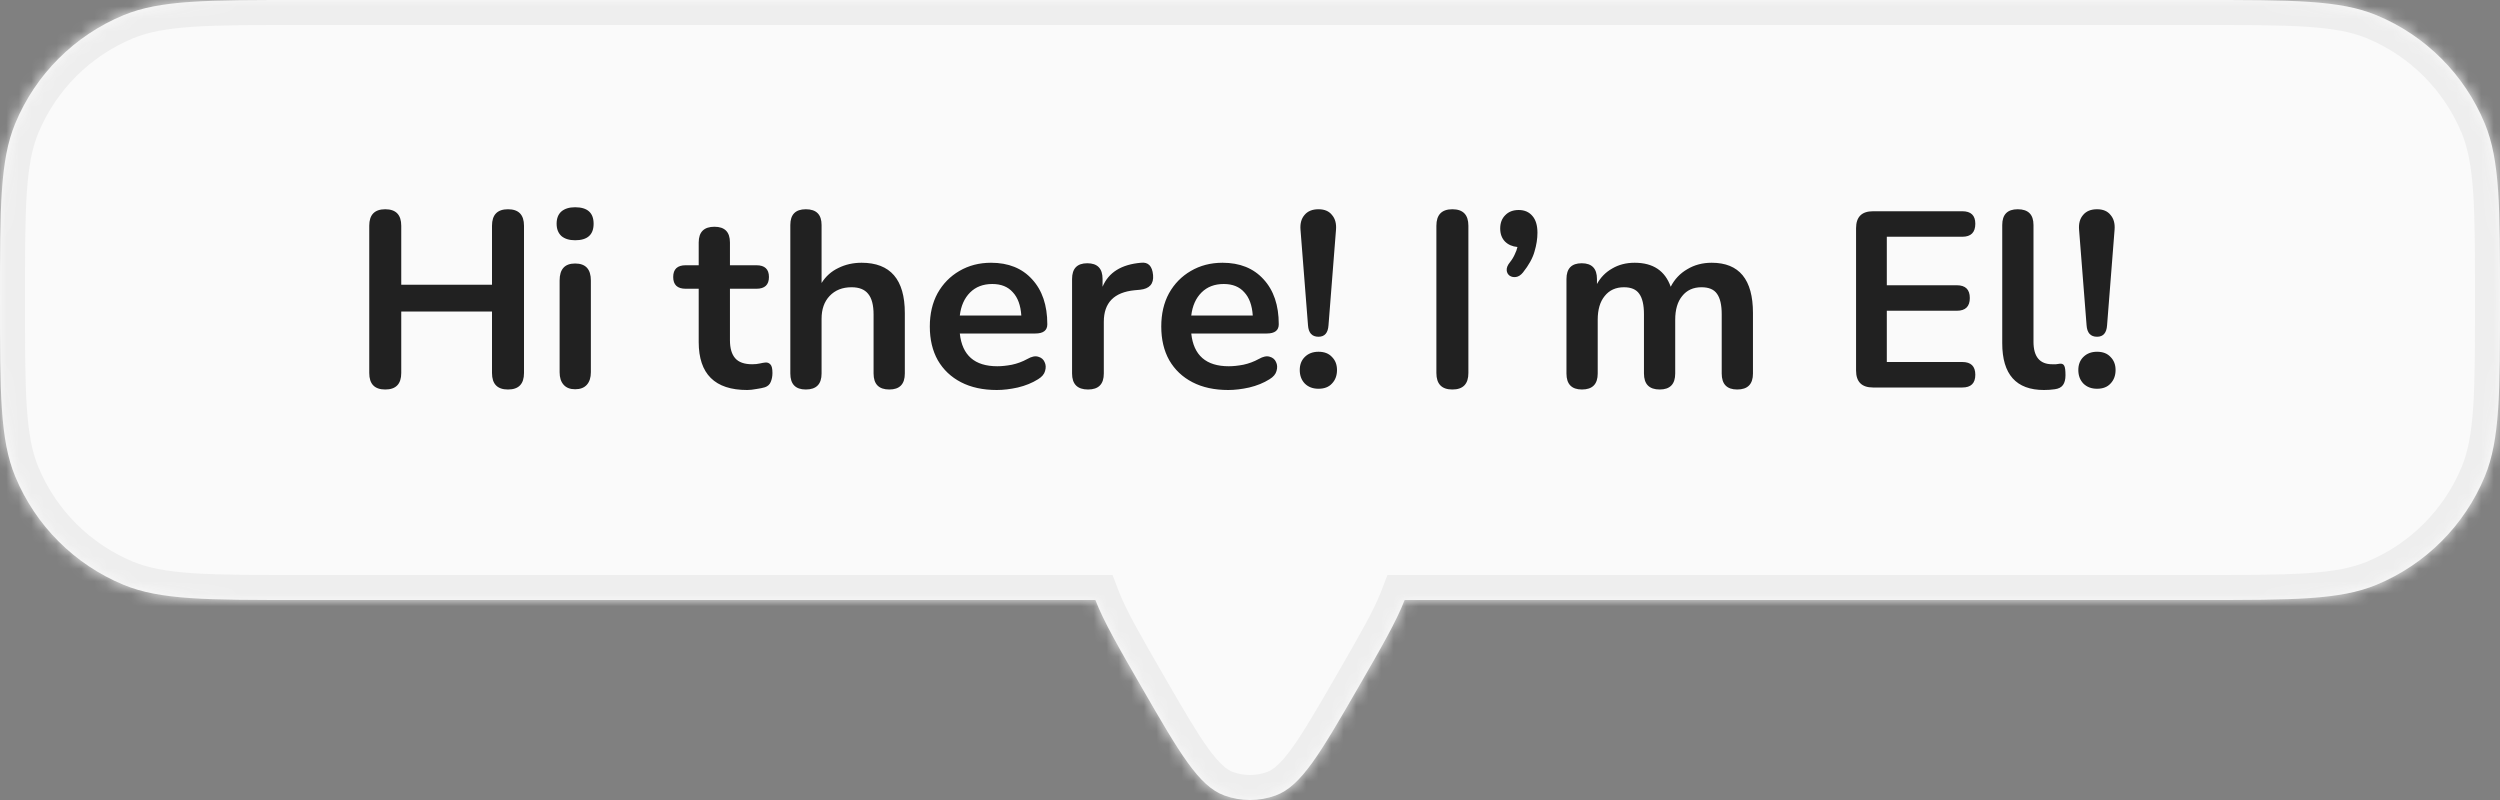 <svg width="200" height="64" viewBox="0 0 200 64" fill="none" xmlns="http://www.w3.org/2000/svg">
<rect x="0" y="0" width="200" height="64" fill="#808080" stroke="none"/>
<mask id="path-1-inside-1_2031_26655" fill="white">
<path fill-rule="evenodd" clip-rule="evenodd" d="M1.218 9.877C0 12.817 0 16.545 0 24C0 31.455 0 35.183 1.218 38.123C2.842 42.043 5.957 45.158 9.877 46.782C12.817 48 16.545 48 24 48H87.63C88.287 49.713 89.55 51.9 91.34 55C94.377 60.261 95.896 62.891 97.948 63.638C99.273 64.121 100.727 64.121 102.052 63.638C104.104 62.891 105.623 60.261 108.66 55C110.45 51.9 111.713 49.713 112.37 48H176C183.455 48 187.183 48 190.123 46.782C194.043 45.158 197.158 42.043 198.782 38.123C200 35.183 200 31.455 200 24C200 16.545 200 12.817 198.782 9.877C197.158 5.957 194.043 2.842 190.123 1.218C187.183 0 183.455 0 176 0H24C16.545 0 12.817 0 9.877 1.218C5.957 2.842 2.842 5.957 1.218 9.877Z"/>
</mask>
<path fill-rule="evenodd" clip-rule="evenodd" d="M1.218 9.877C0 12.817 0 16.545 0 24C0 31.455 0 35.183 1.218 38.123C2.842 42.043 5.957 45.158 9.877 46.782C12.817 48 16.545 48 24 48H87.63C88.287 49.713 89.55 51.9 91.34 55C94.377 60.261 95.896 62.891 97.948 63.638C99.273 64.121 100.727 64.121 102.052 63.638C104.104 62.891 105.623 60.261 108.66 55C110.45 51.9 111.713 49.713 112.37 48H176C183.455 48 187.183 48 190.123 46.782C194.043 45.158 197.158 42.043 198.782 38.123C200 35.183 200 31.455 200 24C200 16.545 200 12.817 198.782 9.877C197.158 5.957 194.043 2.842 190.123 1.218C187.183 0 183.455 0 176 0H24C16.545 0 12.817 0 9.877 1.218C5.957 2.842 2.842 5.957 1.218 9.877Z" fill="#FAFAFA"/>
<path d="M1.218 9.877L-0.63 9.112H-0.63L1.218 9.877ZM1.218 38.123L-0.63 38.888H-0.63L1.218 38.123ZM9.877 46.782L9.112 48.63H9.112L9.877 46.782ZM87.63 48L89.497 47.283L89.005 46H87.63V48ZM91.34 55L93.072 54L91.34 55ZM97.948 63.638L98.632 61.759V61.759L97.948 63.638ZM102.052 63.638L101.368 61.759V61.759L102.052 63.638ZM108.66 55L110.392 56L108.66 55ZM112.37 48V46H110.995L110.503 47.283L112.37 48ZM190.123 46.782L190.888 48.63L190.123 46.782ZM198.782 38.123L200.63 38.888L198.782 38.123ZM198.782 9.877L200.63 9.112V9.112L198.782 9.877ZM190.123 1.218L190.888 -0.63V-0.63L190.123 1.218ZM9.877 1.218L9.112 -0.63V-0.63L9.877 1.218ZM2 24C2 20.245 2.001 17.529 2.148 15.382C2.293 13.252 2.574 11.828 3.066 10.642L-0.63 9.112C-1.357 10.866 -1.684 12.776 -1.843 15.109C-2.001 17.424 -2 20.3 -2 24H2ZM3.066 37.358C2.574 36.172 2.293 34.748 2.148 32.618C2.001 30.471 2 27.755 2 24H-2C-2 27.7 -2.001 30.576 -1.843 32.891C-1.684 35.224 -1.357 37.134 -0.63 38.888L3.066 37.358ZM10.642 44.934C7.212 43.513 4.487 40.788 3.066 37.358L-0.63 38.888C1.197 43.299 4.701 46.803 9.112 48.63L10.642 44.934ZM24 46C20.245 46 17.529 45.999 15.382 45.852C13.252 45.707 11.828 45.425 10.642 44.934L9.112 48.63C10.866 49.357 12.776 49.684 15.109 49.843C17.424 50.001 20.3 50 24 50V46ZM87.63 46H24V50H87.63V46ZM93.072 54C91.244 50.834 90.084 48.813 89.497 47.283L85.763 48.717C86.491 50.614 87.856 52.966 89.608 56L93.072 54ZM98.632 61.759C98.182 61.595 97.583 61.156 96.635 59.842C95.693 58.535 94.612 56.669 93.072 54L89.608 56C91.104 58.592 92.302 60.671 93.391 62.182C94.475 63.685 95.662 64.934 97.264 65.517L98.632 61.759ZM101.368 61.759C100.484 62.08 99.516 62.08 98.632 61.759L97.264 65.517C99.031 66.161 100.969 66.161 102.736 65.517L101.368 61.759ZM106.928 54C105.388 56.669 104.307 58.535 103.365 59.842C102.417 61.156 101.818 61.595 101.368 61.759L102.736 65.517C104.338 64.934 105.525 63.685 106.609 62.182C107.698 60.671 108.896 58.592 110.392 56L106.928 54ZM110.503 47.283C109.916 48.813 108.756 50.834 106.928 54L110.392 56C112.144 52.966 113.509 50.614 114.237 48.717L110.503 47.283ZM176 46H112.37V50H176V46ZM189.358 44.934C188.172 45.425 186.748 45.707 184.618 45.852C182.471 45.999 179.755 46 176 46V50C179.7 50 182.575 50.001 184.891 49.843C187.224 49.684 189.134 49.357 190.888 48.63L189.358 44.934ZM196.934 37.358C195.513 40.788 192.788 43.513 189.358 44.934L190.888 48.63C195.299 46.803 198.803 43.299 200.63 38.888L196.934 37.358ZM198 24C198 27.755 197.999 30.471 197.852 32.618C197.707 34.748 197.426 36.172 196.934 37.358L200.63 38.888C201.357 37.134 201.684 35.224 201.843 32.891C202.001 30.576 202 27.7 202 24H198ZM196.934 10.642C197.426 11.828 197.707 13.252 197.852 15.382C197.999 17.529 198 20.245 198 24H202C202 20.3 202.001 17.424 201.843 15.109C201.684 12.776 201.357 10.866 200.63 9.112L196.934 10.642ZM189.358 3.066C192.788 4.487 195.513 7.212 196.934 10.642L200.63 9.112C198.803 4.701 195.299 1.197 190.888 -0.63L189.358 3.066ZM176 2C179.755 2 182.471 2.001 184.618 2.148C186.748 2.293 188.172 2.574 189.358 3.066L190.888 -0.63C189.134 -1.357 187.224 -1.684 184.891 -1.843C182.575 -2.001 179.7 -2 176 -2V2ZM24 2H176V-2H24V2ZM10.642 3.066C11.828 2.574 13.252 2.293 15.382 2.148C17.529 2.001 20.245 2 24 2V-2C20.3 -2 17.424 -2.001 15.109 -1.843C12.776 -1.684 10.866 -1.357 9.112 -0.63L10.642 3.066ZM3.066 10.642C4.487 7.212 7.212 4.487 10.642 3.066L9.112 -0.63C4.701 1.197 1.197 4.701 -0.63 9.112L3.066 10.642Z" fill="#EEEEEE" mask="url(#path-1-inside-1_2031_26655)"/>
<path d="M30.82 31.16C29.967 31.16 29.54 30.72 29.54 29.84V18.06C29.54 17.18 29.967 16.74 30.82 16.74C31.673 16.74 32.1 17.18 32.1 18.06V22.78H39.36V18.06C39.36 17.18 39.787 16.74 40.64 16.74C41.493 16.74 41.92 17.18 41.92 18.06V29.84C41.92 30.72 41.493 31.16 40.64 31.16C39.787 31.16 39.36 30.72 39.36 29.84V24.92H32.1V29.84C32.1 30.72 31.673 31.16 30.82 31.16ZM46.009 19.22C45.542 19.22 45.175 19.107 44.909 18.88C44.655 18.64 44.529 18.313 44.529 17.9C44.529 17.473 44.655 17.147 44.909 16.92C45.175 16.693 45.542 16.58 46.009 16.58C46.995 16.58 47.489 17.02 47.489 17.9C47.489 18.78 46.995 19.22 46.009 19.22ZM46.009 31.14C45.609 31.14 45.302 31.02 45.089 30.78C44.875 30.54 44.769 30.207 44.769 29.78V22.44C44.769 21.533 45.182 21.08 46.009 21.08C46.849 21.08 47.269 21.533 47.269 22.44V29.78C47.269 30.207 47.162 30.54 46.949 30.78C46.735 31.02 46.422 31.14 46.009 31.14ZM59.776 31.2C57.189 31.2 55.896 29.92 55.896 27.36V23.1H54.856C54.189 23.1 53.856 22.787 53.856 22.16C53.856 21.533 54.189 21.22 54.856 21.22H55.896V19.4C55.896 18.56 56.316 18.14 57.156 18.14C57.983 18.14 58.396 18.56 58.396 19.4V21.22H60.516C61.183 21.22 61.516 21.533 61.516 22.16C61.516 22.787 61.183 23.1 60.516 23.1H58.396V27.22C58.396 27.86 58.536 28.34 58.816 28.66C59.096 28.98 59.549 29.14 60.176 29.14C60.403 29.14 60.603 29.12 60.776 29.08C60.949 29.04 61.103 29.013 61.236 29C61.396 28.987 61.529 29.04 61.636 29.16C61.743 29.267 61.796 29.493 61.796 29.84C61.796 30.107 61.749 30.347 61.656 30.56C61.576 30.76 61.423 30.9 61.196 30.98C61.023 31.033 60.796 31.08 60.516 31.12C60.236 31.173 59.989 31.2 59.776 31.2ZM64.466 31.16C63.639 31.16 63.226 30.733 63.226 29.88V18C63.226 17.16 63.639 16.74 64.466 16.74C65.306 16.74 65.726 17.16 65.726 18V22.64C66.059 22.107 66.506 21.707 67.066 21.44C67.626 21.16 68.246 21.02 68.926 21.02C71.232 21.02 72.386 22.36 72.386 25.04V29.88C72.386 30.733 71.972 31.16 71.146 31.16C70.306 31.16 69.886 30.733 69.886 29.88V25.16C69.886 24.4 69.739 23.847 69.446 23.5C69.166 23.153 68.726 22.98 68.126 22.98C67.392 22.98 66.806 23.213 66.366 23.68C65.939 24.133 65.726 24.74 65.726 25.5V29.88C65.726 30.733 65.306 31.16 64.466 31.16ZM79.745 31.2C78.638 31.2 77.685 30.993 76.885 30.58C76.085 30.167 75.465 29.58 75.025 28.82C74.598 28.06 74.385 27.16 74.385 26.12C74.385 25.107 74.592 24.22 75.005 23.46C75.432 22.7 76.012 22.107 76.745 21.68C77.492 21.24 78.338 21.02 79.285 21.02C80.672 21.02 81.765 21.46 82.565 22.34C83.378 23.22 83.785 24.42 83.785 25.94C83.785 26.433 83.465 26.68 82.825 26.68H76.785C76.972 28.427 77.972 29.3 79.785 29.3C80.132 29.3 80.518 29.26 80.945 29.18C81.385 29.087 81.798 28.933 82.185 28.72C82.532 28.52 82.825 28.46 83.065 28.54C83.305 28.607 83.472 28.747 83.565 28.96C83.672 29.173 83.685 29.413 83.605 29.68C83.538 29.933 83.352 30.153 83.045 30.34C82.578 30.633 82.038 30.853 81.425 31C80.825 31.133 80.265 31.2 79.745 31.2ZM79.385 22.72C78.652 22.72 78.058 22.947 77.605 23.4C77.152 23.853 76.878 24.467 76.785 25.24H81.705C81.652 24.427 81.425 23.807 81.025 23.38C80.638 22.94 80.092 22.72 79.385 22.72ZM87.045 31.16C86.192 31.16 85.765 30.733 85.765 29.88V22.32C85.765 21.48 86.171 21.06 86.985 21.06C87.798 21.06 88.205 21.48 88.205 22.32V22.94C88.685 21.793 89.712 21.153 91.285 21.02C91.858 20.953 92.178 21.28 92.245 22C92.311 22.707 91.965 23.1 91.205 23.18L90.765 23.22C89.125 23.38 88.305 24.22 88.305 25.74V29.88C88.305 30.733 87.885 31.16 87.045 31.16ZM98.261 31.2C97.154 31.2 96.201 30.993 95.401 30.58C94.601 30.167 93.981 29.58 93.541 28.82C93.114 28.06 92.901 27.16 92.901 26.12C92.901 25.107 93.107 24.22 93.521 23.46C93.947 22.7 94.527 22.107 95.261 21.68C96.007 21.24 96.854 21.02 97.801 21.02C99.187 21.02 100.281 21.46 101.081 22.34C101.894 23.22 102.301 24.42 102.301 25.94C102.301 26.433 101.981 26.68 101.341 26.68H95.301C95.487 28.427 96.487 29.3 98.301 29.3C98.647 29.3 99.034 29.26 99.461 29.18C99.901 29.087 100.314 28.933 100.701 28.72C101.047 28.52 101.341 28.46 101.581 28.54C101.821 28.607 101.987 28.747 102.081 28.96C102.187 29.173 102.201 29.413 102.121 29.68C102.054 29.933 101.867 30.153 101.561 30.34C101.094 30.633 100.554 30.853 99.941 31C99.341 31.133 98.781 31.2 98.261 31.2ZM97.901 22.72C97.167 22.72 96.574 22.947 96.121 23.4C95.667 23.853 95.394 24.467 95.301 25.24H100.221C100.167 24.427 99.941 23.807 99.541 23.38C99.154 22.94 98.607 22.72 97.901 22.72ZM105.48 26.94C104.96 26.94 104.68 26.633 104.64 26.02L104.04 18.38C104 17.887 104.107 17.493 104.36 17.2C104.614 16.893 104.987 16.74 105.48 16.74C105.96 16.74 106.32 16.893 106.56 17.2C106.814 17.493 106.92 17.887 106.88 18.38L106.28 26.02C106.24 26.633 105.974 26.94 105.48 26.94ZM105.48 31.1C105.027 31.1 104.66 30.96 104.38 30.68C104.114 30.4 103.98 30.04 103.98 29.6C103.98 29.173 104.114 28.827 104.38 28.56C104.66 28.28 105.027 28.14 105.48 28.14C105.947 28.14 106.307 28.28 106.56 28.56C106.827 28.827 106.96 29.173 106.96 29.6C106.96 30.04 106.827 30.4 106.56 30.68C106.307 30.96 105.947 31.1 105.48 31.1ZM116.191 31.16C115.338 31.16 114.911 30.72 114.911 29.84V18.06C114.911 17.18 115.338 16.74 116.191 16.74C117.044 16.74 117.471 17.18 117.471 18.06V29.84C117.471 30.72 117.044 31.16 116.191 31.16ZM121.836 21.8C121.662 22.013 121.476 22.133 121.276 22.16C121.089 22.187 120.922 22.153 120.776 22.06C120.629 21.953 120.549 21.807 120.536 21.62C120.522 21.42 120.609 21.207 120.796 20.98C120.956 20.78 121.082 20.573 121.176 20.36C121.282 20.147 121.356 19.947 121.396 19.76C120.982 19.72 120.649 19.573 120.396 19.32C120.142 19.053 120.016 18.707 120.016 18.28C120.016 17.84 120.149 17.487 120.416 17.22C120.682 16.94 121.042 16.8 121.496 16.8C121.962 16.8 122.329 16.96 122.596 17.28C122.862 17.587 122.996 18.033 122.996 18.62C122.996 19.1 122.916 19.607 122.756 20.14C122.609 20.66 122.302 21.213 121.836 21.8ZM126.557 31.16C125.73 31.16 125.317 30.733 125.317 29.88V22.32C125.317 21.48 125.723 21.06 126.537 21.06C127.35 21.06 127.757 21.48 127.757 22.32V22.72C128.05 22.187 128.457 21.773 128.977 21.48C129.497 21.173 130.097 21.02 130.777 21.02C132.243 21.02 133.203 21.66 133.657 22.94C133.963 22.34 134.403 21.873 134.977 21.54C135.55 21.193 136.203 21.02 136.937 21.02C139.137 21.02 140.237 22.36 140.237 25.04V29.88C140.237 30.733 139.817 31.16 138.977 31.16C138.15 31.16 137.737 30.733 137.737 29.88V25.14C137.737 24.393 137.61 23.847 137.357 23.5C137.117 23.153 136.703 22.98 136.117 22.98C135.463 22.98 134.95 23.213 134.577 23.68C134.203 24.133 134.017 24.767 134.017 25.58V29.88C134.017 30.733 133.603 31.16 132.777 31.16C131.937 31.16 131.517 30.733 131.517 29.88V25.14C131.517 24.393 131.39 23.847 131.137 23.5C130.897 23.153 130.49 22.98 129.917 22.98C129.263 22.98 128.75 23.213 128.377 23.68C128.003 24.133 127.817 24.767 127.817 25.58V29.88C127.817 30.733 127.397 31.16 126.557 31.16ZM149.845 31C148.939 31 148.485 30.547 148.485 29.64V18.26C148.485 17.353 148.939 16.9 149.845 16.9H156.985C157.679 16.9 158.025 17.233 158.025 17.9C158.025 18.593 157.679 18.94 156.985 18.94H150.945V22.82H156.545C157.239 22.82 157.585 23.16 157.585 23.84C157.585 24.52 157.239 24.86 156.545 24.86H150.945V28.96H156.985C157.679 28.96 158.025 29.3 158.025 29.98C158.025 30.66 157.679 31 156.985 31H149.845ZM163.519 31.2C161.292 31.2 160.179 29.953 160.179 27.46V18C160.179 17.16 160.592 16.74 161.419 16.74C162.259 16.74 162.679 17.16 162.679 18V27.34C162.679 28.54 163.179 29.14 164.179 29.14C164.286 29.14 164.386 29.14 164.479 29.14C164.572 29.127 164.666 29.113 164.759 29.1C164.946 29.073 165.072 29.127 165.139 29.26C165.206 29.38 165.239 29.633 165.239 30.02C165.239 30.353 165.172 30.613 165.039 30.8C164.906 30.987 164.686 31.1 164.379 31.14C164.099 31.18 163.812 31.2 163.519 31.2ZM167.766 26.94C167.246 26.94 166.966 26.633 166.926 26.02L166.326 18.38C166.286 17.887 166.392 17.493 166.646 17.2C166.899 16.893 167.272 16.74 167.766 16.74C168.246 16.74 168.606 16.893 168.846 17.2C169.099 17.493 169.206 17.887 169.166 18.38L168.566 26.02C168.526 26.633 168.259 26.94 167.766 26.94ZM167.766 31.1C167.312 31.1 166.946 30.96 166.666 30.68C166.399 30.4 166.266 30.04 166.266 29.6C166.266 29.173 166.399 28.827 166.666 28.56C166.946 28.28 167.312 28.14 167.766 28.14C168.232 28.14 168.592 28.28 168.846 28.56C169.112 28.827 169.246 29.173 169.246 29.6C169.246 30.04 169.112 30.4 168.846 30.68C168.592 30.96 168.232 31.1 167.766 31.1Z" fill="#212121"/>
</svg>
